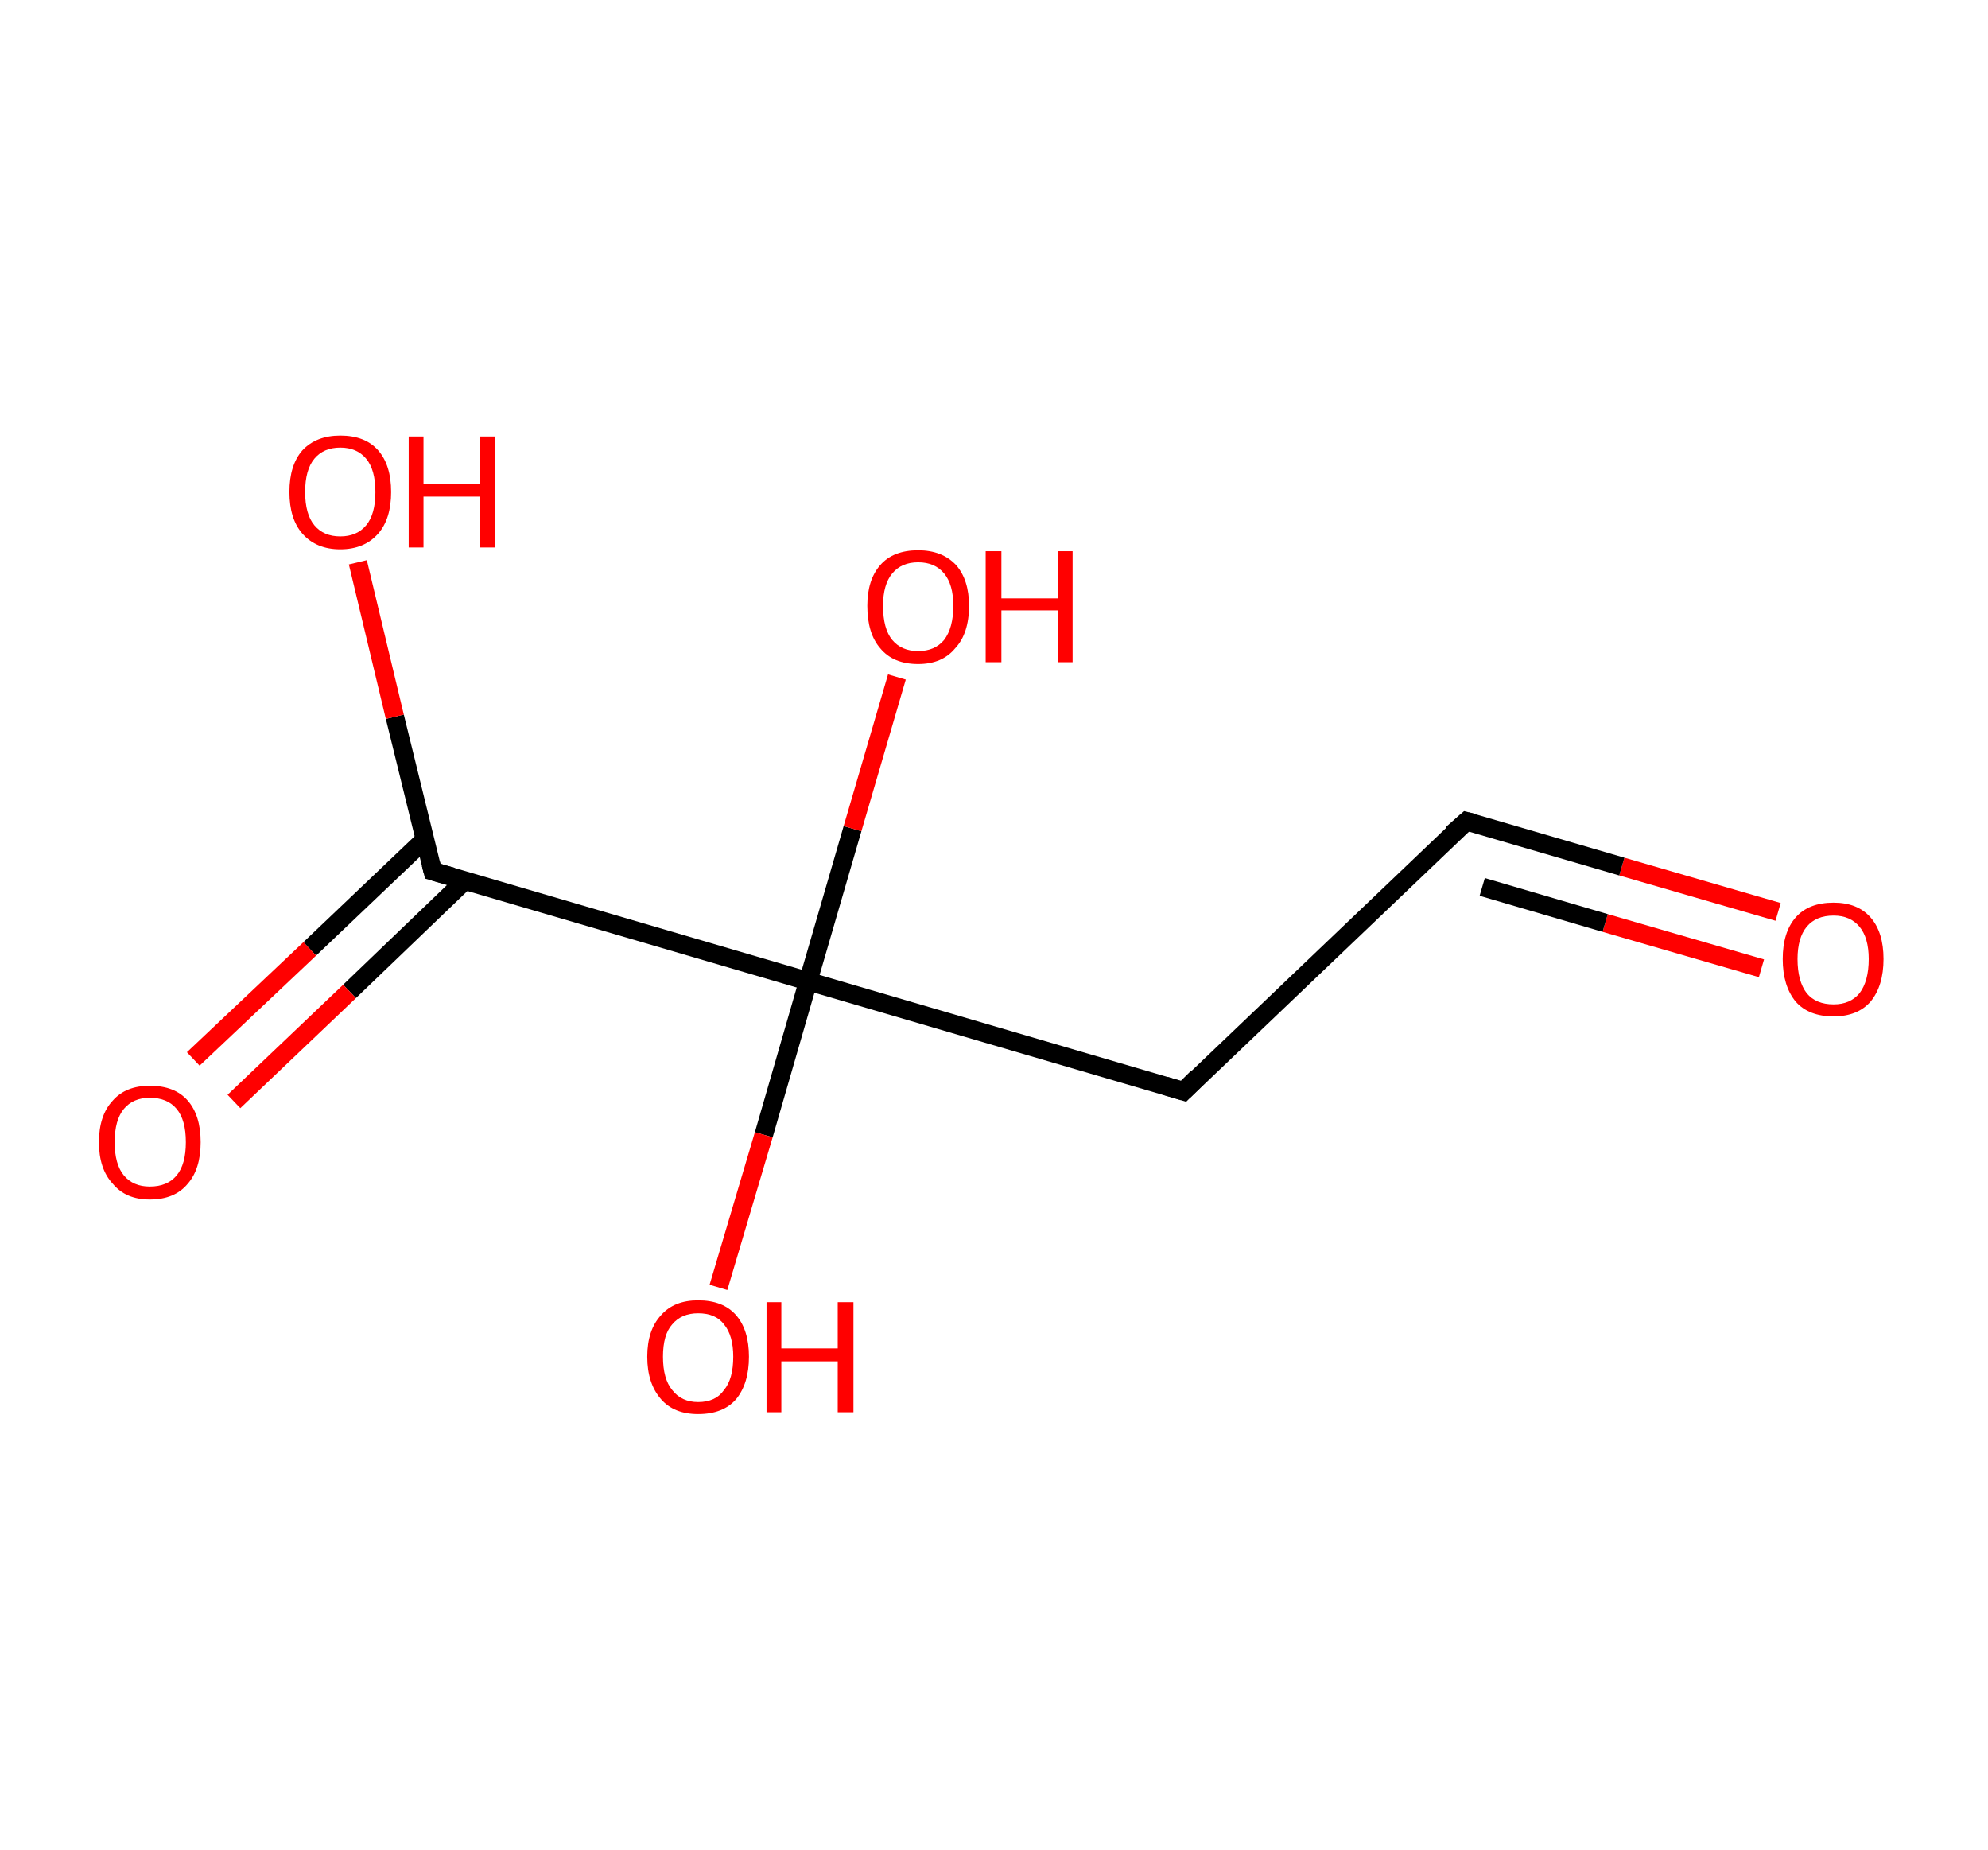 <?xml version='1.0' encoding='ASCII' standalone='yes'?>
<svg xmlns="http://www.w3.org/2000/svg" xmlns:rdkit="http://www.rdkit.org/xml" xmlns:xlink="http://www.w3.org/1999/xlink" version="1.1" baseProfile="full" xml:space="preserve" width="215px" height="200px" viewBox="0 0 215 200">
<!-- END OF HEADER -->
<rect style="opacity:1.0;fill:#FFFFFF;stroke:none" width="215.0" height="200.0" x="0.0" y="0.0"> </rect>
<path class="bond-0 atom-0 atom-1" d="M 192.3,98.6 L 175.4,93.7" style="fill:none;fill-rule:evenodd;stroke:#FF0000;stroke-width:2.0px;stroke-linecap:butt;stroke-linejoin:miter;stroke-opacity:1"/>
<path class="bond-0 atom-0 atom-1" d="M 175.4,93.7 L 158.6,88.8" style="fill:none;fill-rule:evenodd;stroke:#000000;stroke-width:2.0px;stroke-linecap:butt;stroke-linejoin:miter;stroke-opacity:1"/>
<path class="bond-0 atom-0 atom-1" d="M 190.5,104.7 L 173.6,99.8" style="fill:none;fill-rule:evenodd;stroke:#FF0000;stroke-width:2.0px;stroke-linecap:butt;stroke-linejoin:miter;stroke-opacity:1"/>
<path class="bond-0 atom-0 atom-1" d="M 173.6,99.8 L 160.3,95.9" style="fill:none;fill-rule:evenodd;stroke:#000000;stroke-width:2.0px;stroke-linecap:butt;stroke-linejoin:miter;stroke-opacity:1"/>
<path class="bond-1 atom-1 atom-2" d="M 158.6,88.8 L 128.0,118.0" style="fill:none;fill-rule:evenodd;stroke:#000000;stroke-width:2.0px;stroke-linecap:butt;stroke-linejoin:miter;stroke-opacity:1"/>
<path class="bond-2 atom-2 atom-3" d="M 128.0,118.0 L 87.4,106.1" style="fill:none;fill-rule:evenodd;stroke:#000000;stroke-width:2.0px;stroke-linecap:butt;stroke-linejoin:miter;stroke-opacity:1"/>
<path class="bond-3 atom-3 atom-4" d="M 87.4,106.1 L 82.6,122.7" style="fill:none;fill-rule:evenodd;stroke:#000000;stroke-width:2.0px;stroke-linecap:butt;stroke-linejoin:miter;stroke-opacity:1"/>
<path class="bond-3 atom-3 atom-4" d="M 82.6,122.7 L 77.7,139.2" style="fill:none;fill-rule:evenodd;stroke:#FF0000;stroke-width:2.0px;stroke-linecap:butt;stroke-linejoin:miter;stroke-opacity:1"/>
<path class="bond-4 atom-3 atom-5" d="M 87.4,106.1 L 92.2,89.6" style="fill:none;fill-rule:evenodd;stroke:#000000;stroke-width:2.0px;stroke-linecap:butt;stroke-linejoin:miter;stroke-opacity:1"/>
<path class="bond-4 atom-3 atom-5" d="M 92.2,89.6 L 97.0,73.2" style="fill:none;fill-rule:evenodd;stroke:#FF0000;stroke-width:2.0px;stroke-linecap:butt;stroke-linejoin:miter;stroke-opacity:1"/>
<path class="bond-5 atom-3 atom-6" d="M 87.4,106.1 L 46.8,94.2" style="fill:none;fill-rule:evenodd;stroke:#000000;stroke-width:2.0px;stroke-linecap:butt;stroke-linejoin:miter;stroke-opacity:1"/>
<path class="bond-6 atom-6 atom-7" d="M 46.0,90.7 L 33.5,102.6" style="fill:none;fill-rule:evenodd;stroke:#000000;stroke-width:2.0px;stroke-linecap:butt;stroke-linejoin:miter;stroke-opacity:1"/>
<path class="bond-6 atom-6 atom-7" d="M 33.5,102.6 L 20.9,114.5" style="fill:none;fill-rule:evenodd;stroke:#FF0000;stroke-width:2.0px;stroke-linecap:butt;stroke-linejoin:miter;stroke-opacity:1"/>
<path class="bond-6 atom-6 atom-7" d="M 50.3,95.2 L 37.8,107.2" style="fill:none;fill-rule:evenodd;stroke:#000000;stroke-width:2.0px;stroke-linecap:butt;stroke-linejoin:miter;stroke-opacity:1"/>
<path class="bond-6 atom-6 atom-7" d="M 37.8,107.2 L 25.3,119.1" style="fill:none;fill-rule:evenodd;stroke:#FF0000;stroke-width:2.0px;stroke-linecap:butt;stroke-linejoin:miter;stroke-opacity:1"/>
<path class="bond-7 atom-6 atom-8" d="M 46.8,94.2 L 42.7,77.5" style="fill:none;fill-rule:evenodd;stroke:#000000;stroke-width:2.0px;stroke-linecap:butt;stroke-linejoin:miter;stroke-opacity:1"/>
<path class="bond-7 atom-6 atom-8" d="M 42.7,77.5 L 38.7,60.8" style="fill:none;fill-rule:evenodd;stroke:#FF0000;stroke-width:2.0px;stroke-linecap:butt;stroke-linejoin:miter;stroke-opacity:1"/>
<path d="M 159.4,89.0 L 158.6,88.8 L 157.0,90.2" style="fill:none;stroke:#000000;stroke-width:2.0px;stroke-linecap:butt;stroke-linejoin:miter;stroke-opacity:1;"/>
<path d="M 129.5,116.5 L 128.0,118.0 L 126.0,117.4" style="fill:none;stroke:#000000;stroke-width:2.0px;stroke-linecap:butt;stroke-linejoin:miter;stroke-opacity:1;"/>
<path d="M 48.9,94.8 L 46.8,94.2 L 46.6,93.4" style="fill:none;stroke:#000000;stroke-width:2.0px;stroke-linecap:butt;stroke-linejoin:miter;stroke-opacity:1;"/>
<path class="atom-0" d="M 192.8 103.7 Q 192.8 100.8, 194.2 99.2 Q 195.6 97.6, 198.3 97.6 Q 200.9 97.6, 202.3 99.2 Q 203.7 100.8, 203.7 103.7 Q 203.7 106.6, 202.3 108.3 Q 200.9 109.9, 198.3 109.9 Q 195.6 109.9, 194.2 108.3 Q 192.8 106.6, 192.8 103.7 M 198.3 108.6 Q 200.1 108.6, 201.1 107.4 Q 202.1 106.1, 202.1 103.7 Q 202.1 101.4, 201.1 100.2 Q 200.1 99.0, 198.3 99.0 Q 196.4 99.0, 195.4 100.2 Q 194.4 101.4, 194.4 103.7 Q 194.4 106.1, 195.4 107.4 Q 196.4 108.6, 198.3 108.6 " fill="#FF0000"/>
<path class="atom-4" d="M 70.0 146.7 Q 70.0 143.8, 71.5 142.2 Q 72.9 140.6, 75.5 140.6 Q 78.2 140.6, 79.6 142.2 Q 81.0 143.8, 81.0 146.7 Q 81.0 149.6, 79.6 151.3 Q 78.2 152.9, 75.5 152.9 Q 72.9 152.9, 71.5 151.3 Q 70.0 149.6, 70.0 146.7 M 75.5 151.6 Q 77.4 151.6, 78.3 150.3 Q 79.3 149.1, 79.3 146.7 Q 79.3 144.4, 78.3 143.2 Q 77.4 142.0, 75.5 142.0 Q 73.7 142.0, 72.7 143.2 Q 71.7 144.3, 71.7 146.7 Q 71.7 149.1, 72.7 150.3 Q 73.7 151.6, 75.5 151.6 " fill="#FF0000"/>
<path class="atom-4" d="M 82.9 140.8 L 84.5 140.8 L 84.5 145.8 L 90.6 145.8 L 90.6 140.8 L 92.3 140.8 L 92.3 152.7 L 90.6 152.7 L 90.6 147.2 L 84.5 147.2 L 84.5 152.7 L 82.9 152.7 L 82.9 140.8 " fill="#FF0000"/>
<path class="atom-5" d="M 93.8 65.5 Q 93.8 62.7, 95.2 61.1 Q 96.6 59.5, 99.3 59.5 Q 101.9 59.5, 103.4 61.1 Q 104.8 62.7, 104.8 65.5 Q 104.8 68.5, 103.3 70.1 Q 101.9 71.8, 99.3 71.8 Q 96.6 71.8, 95.2 70.1 Q 93.8 68.5, 93.8 65.5 M 99.3 70.4 Q 101.1 70.4, 102.1 69.2 Q 103.1 67.9, 103.1 65.5 Q 103.1 63.2, 102.1 62.0 Q 101.1 60.8, 99.3 60.8 Q 97.5 60.8, 96.5 62.0 Q 95.5 63.2, 95.5 65.5 Q 95.5 68.0, 96.5 69.2 Q 97.5 70.4, 99.3 70.4 " fill="#FF0000"/>
<path class="atom-5" d="M 106.6 59.6 L 108.3 59.6 L 108.3 64.7 L 114.4 64.7 L 114.4 59.6 L 116.0 59.6 L 116.0 71.6 L 114.4 71.6 L 114.4 66.0 L 108.3 66.0 L 108.3 71.6 L 106.6 71.6 L 106.6 59.6 " fill="#FF0000"/>
<path class="atom-7" d="M 10.7 123.5 Q 10.7 120.6, 12.2 119.0 Q 13.6 117.4, 16.2 117.4 Q 18.9 117.4, 20.3 119.0 Q 21.7 120.6, 21.7 123.5 Q 21.7 126.4, 20.3 128.0 Q 18.9 129.7, 16.2 129.7 Q 13.6 129.7, 12.2 128.0 Q 10.7 126.4, 10.7 123.5 M 16.2 128.3 Q 18.1 128.3, 19.1 127.1 Q 20.1 125.9, 20.1 123.5 Q 20.1 121.1, 19.1 119.9 Q 18.1 118.7, 16.2 118.7 Q 14.4 118.7, 13.4 119.9 Q 12.4 121.1, 12.4 123.5 Q 12.4 125.9, 13.4 127.1 Q 14.4 128.3, 16.2 128.3 " fill="#FF0000"/>
<path class="atom-8" d="M 31.3 53.2 Q 31.3 50.3, 32.7 48.7 Q 34.2 47.1, 36.8 47.1 Q 39.5 47.1, 40.9 48.7 Q 42.3 50.3, 42.3 53.2 Q 42.3 56.1, 40.9 57.7 Q 39.4 59.4, 36.8 59.4 Q 34.2 59.4, 32.7 57.7 Q 31.3 56.1, 31.3 53.2 M 36.8 58.0 Q 38.6 58.0, 39.6 56.8 Q 40.6 55.6, 40.6 53.2 Q 40.6 50.8, 39.6 49.6 Q 38.6 48.4, 36.8 48.4 Q 35.0 48.4, 34.0 49.6 Q 33.0 50.8, 33.0 53.2 Q 33.0 55.6, 34.0 56.8 Q 35.0 58.0, 36.8 58.0 " fill="#FF0000"/>
<path class="atom-8" d="M 44.2 47.2 L 45.8 47.2 L 45.8 52.3 L 51.9 52.3 L 51.9 47.2 L 53.5 47.2 L 53.5 59.2 L 51.9 59.2 L 51.9 53.7 L 45.8 53.7 L 45.8 59.2 L 44.2 59.2 L 44.2 47.2 " fill="#FF0000"/>
</svg>
